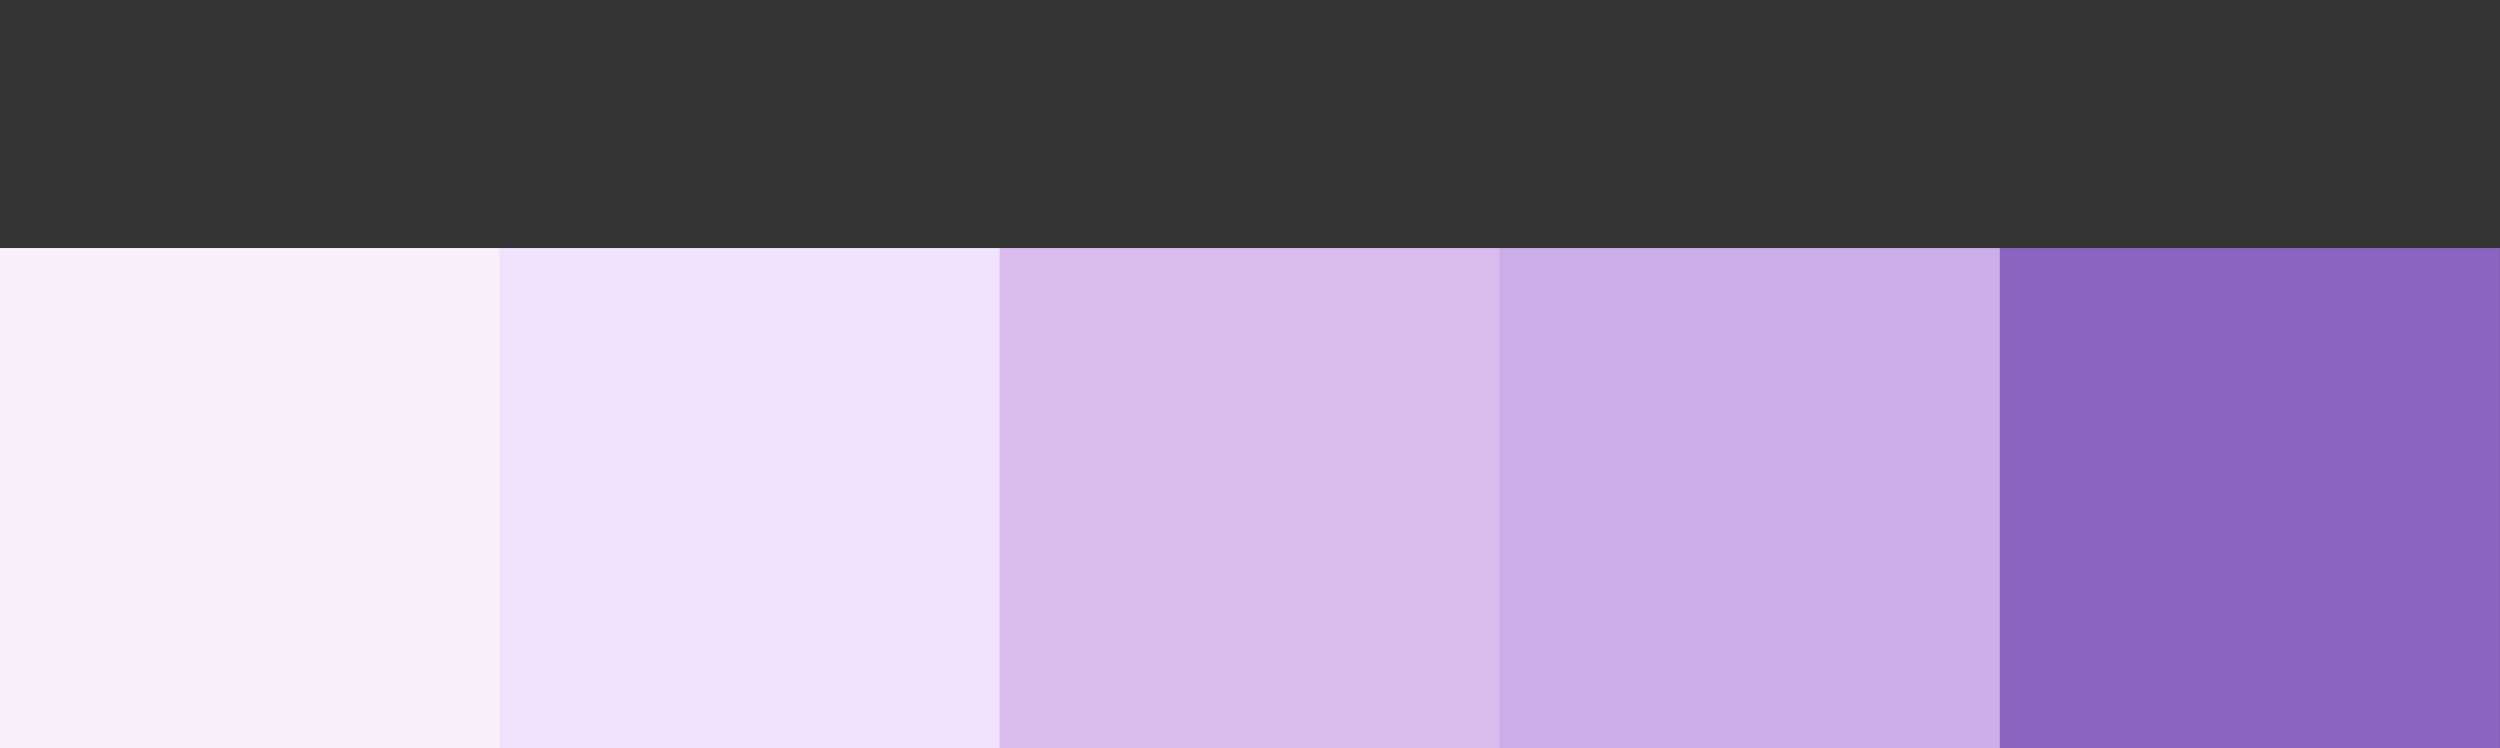 <svg xmlns="http://www.w3.org/2000/svg" width="50" height="14.96">
  <rect width="100%" height="100%" fill="#333333" stroke="none"/>
  <g transform="translate(-10,-145.04) translate(56.939,27.571)">
    <path fill="#f1e3fe" d="M-26.94 132.43v-10h-10v10z"/>
    <path fill="#d9bced" d="M-16.94 132.43v-10h-10v10z"/>
    <path fill="#cbade9" d="M-6.94 132.43v-10h-10v10z"/>
    <path fill="#8a64c0" d="M-6.94 132.43v-10h10v10z"/>
    <path fill="#f8f1fc" d="M-36.94 132.43v-10h-10v10z"/>
    <path fill="#8a64c0" d="M22.32 10V7.08h.33v2.63h1.15V10Zm1.98 0v-.28h.54V7.36h-.54v-.28h1.4v.28h-.54v2.36h.54V10Zm2.9.04q-1.05 0-1.05-1.38v-.24q0-.7.27-1.04.27-.34.82-.34l.24.02q.12 0 .23.03v.3l-.23-.05-.22-.01q-.41 0-.6.26-.18.27-.18.85v.2q0 .56.17.84.18.27.54.27l.2-.02.2-.06-.12.15V8.6h-.6v-.27h.92v1.64q-.13.04-.29.06l-.3.02zm1.02-.04V7.08h.32v1.23h.92V7.08h.32V10h-.32V8.6h-.92V10Zm2.62 0V7.37h-.68v-.29h1.68v.29h-.68V10Zm3.96 0-.72-2.92h.33l.58 2.5h.02l.58-2.5h.33L35.2 10zm1.5 0v-.28h.54V7.36h-.54v-.28h1.4v.28h-.54v2.36h.54V10Zm2.7.04q-.3 0-.5-.13-.18-.14-.26-.44-.08-.3-.08-.81v-.24q0-.5.08-.8.08-.31.27-.44.18-.14.49-.14.3 0 .5.14.18.13.26.43.08.3.08.81v.24q0 .5-.08.8-.08.31-.27.45-.18.13-.49.13zm0-.29q.2 0 .3-.1.12-.1.16-.33.05-.25.05-.68v-.2q0-.43-.05-.67-.04-.25-.15-.34-.11-.1-.31-.1t-.3.1q-.12.1-.17.34-.04.24-.04.67v.2q0 .43.04.68.05.24.16.34.11.1.31.1zm1.32.25V7.08h.33v2.63h1.15V10Zm2 0V7.08h1.4v.28h-1.07v.96h1.03v.28h-1.03v1.12h1.07V10Zm2.52 0V7.37h-.68v-.29h1.68v.29h-.68V10Zm2.06.04q-.16 0-.32-.03-.15-.02-.3-.07v-.31q.15.06.3.09.14.03.29.03.27 0 .42-.11.15-.11.15-.36 0-.12-.05-.22t-.17-.2q-.12-.1-.33-.22-.26-.14-.41-.27-.15-.13-.21-.27-.06-.15-.06-.34 0-.37.21-.54.22-.18.7-.18l.27.02q.15.01.3.05v.85h-.32v-.73l.13.15-.2-.04-.2-.01q-.28 0-.42.1-.14.11-.14.33 0 .13.04.23.06.1.18.2t.33.21q.25.15.4.28.15.13.21.28.07.14.07.33 0 .38-.22.57-.22.18-.65.18z" />
  </g>
</svg>
